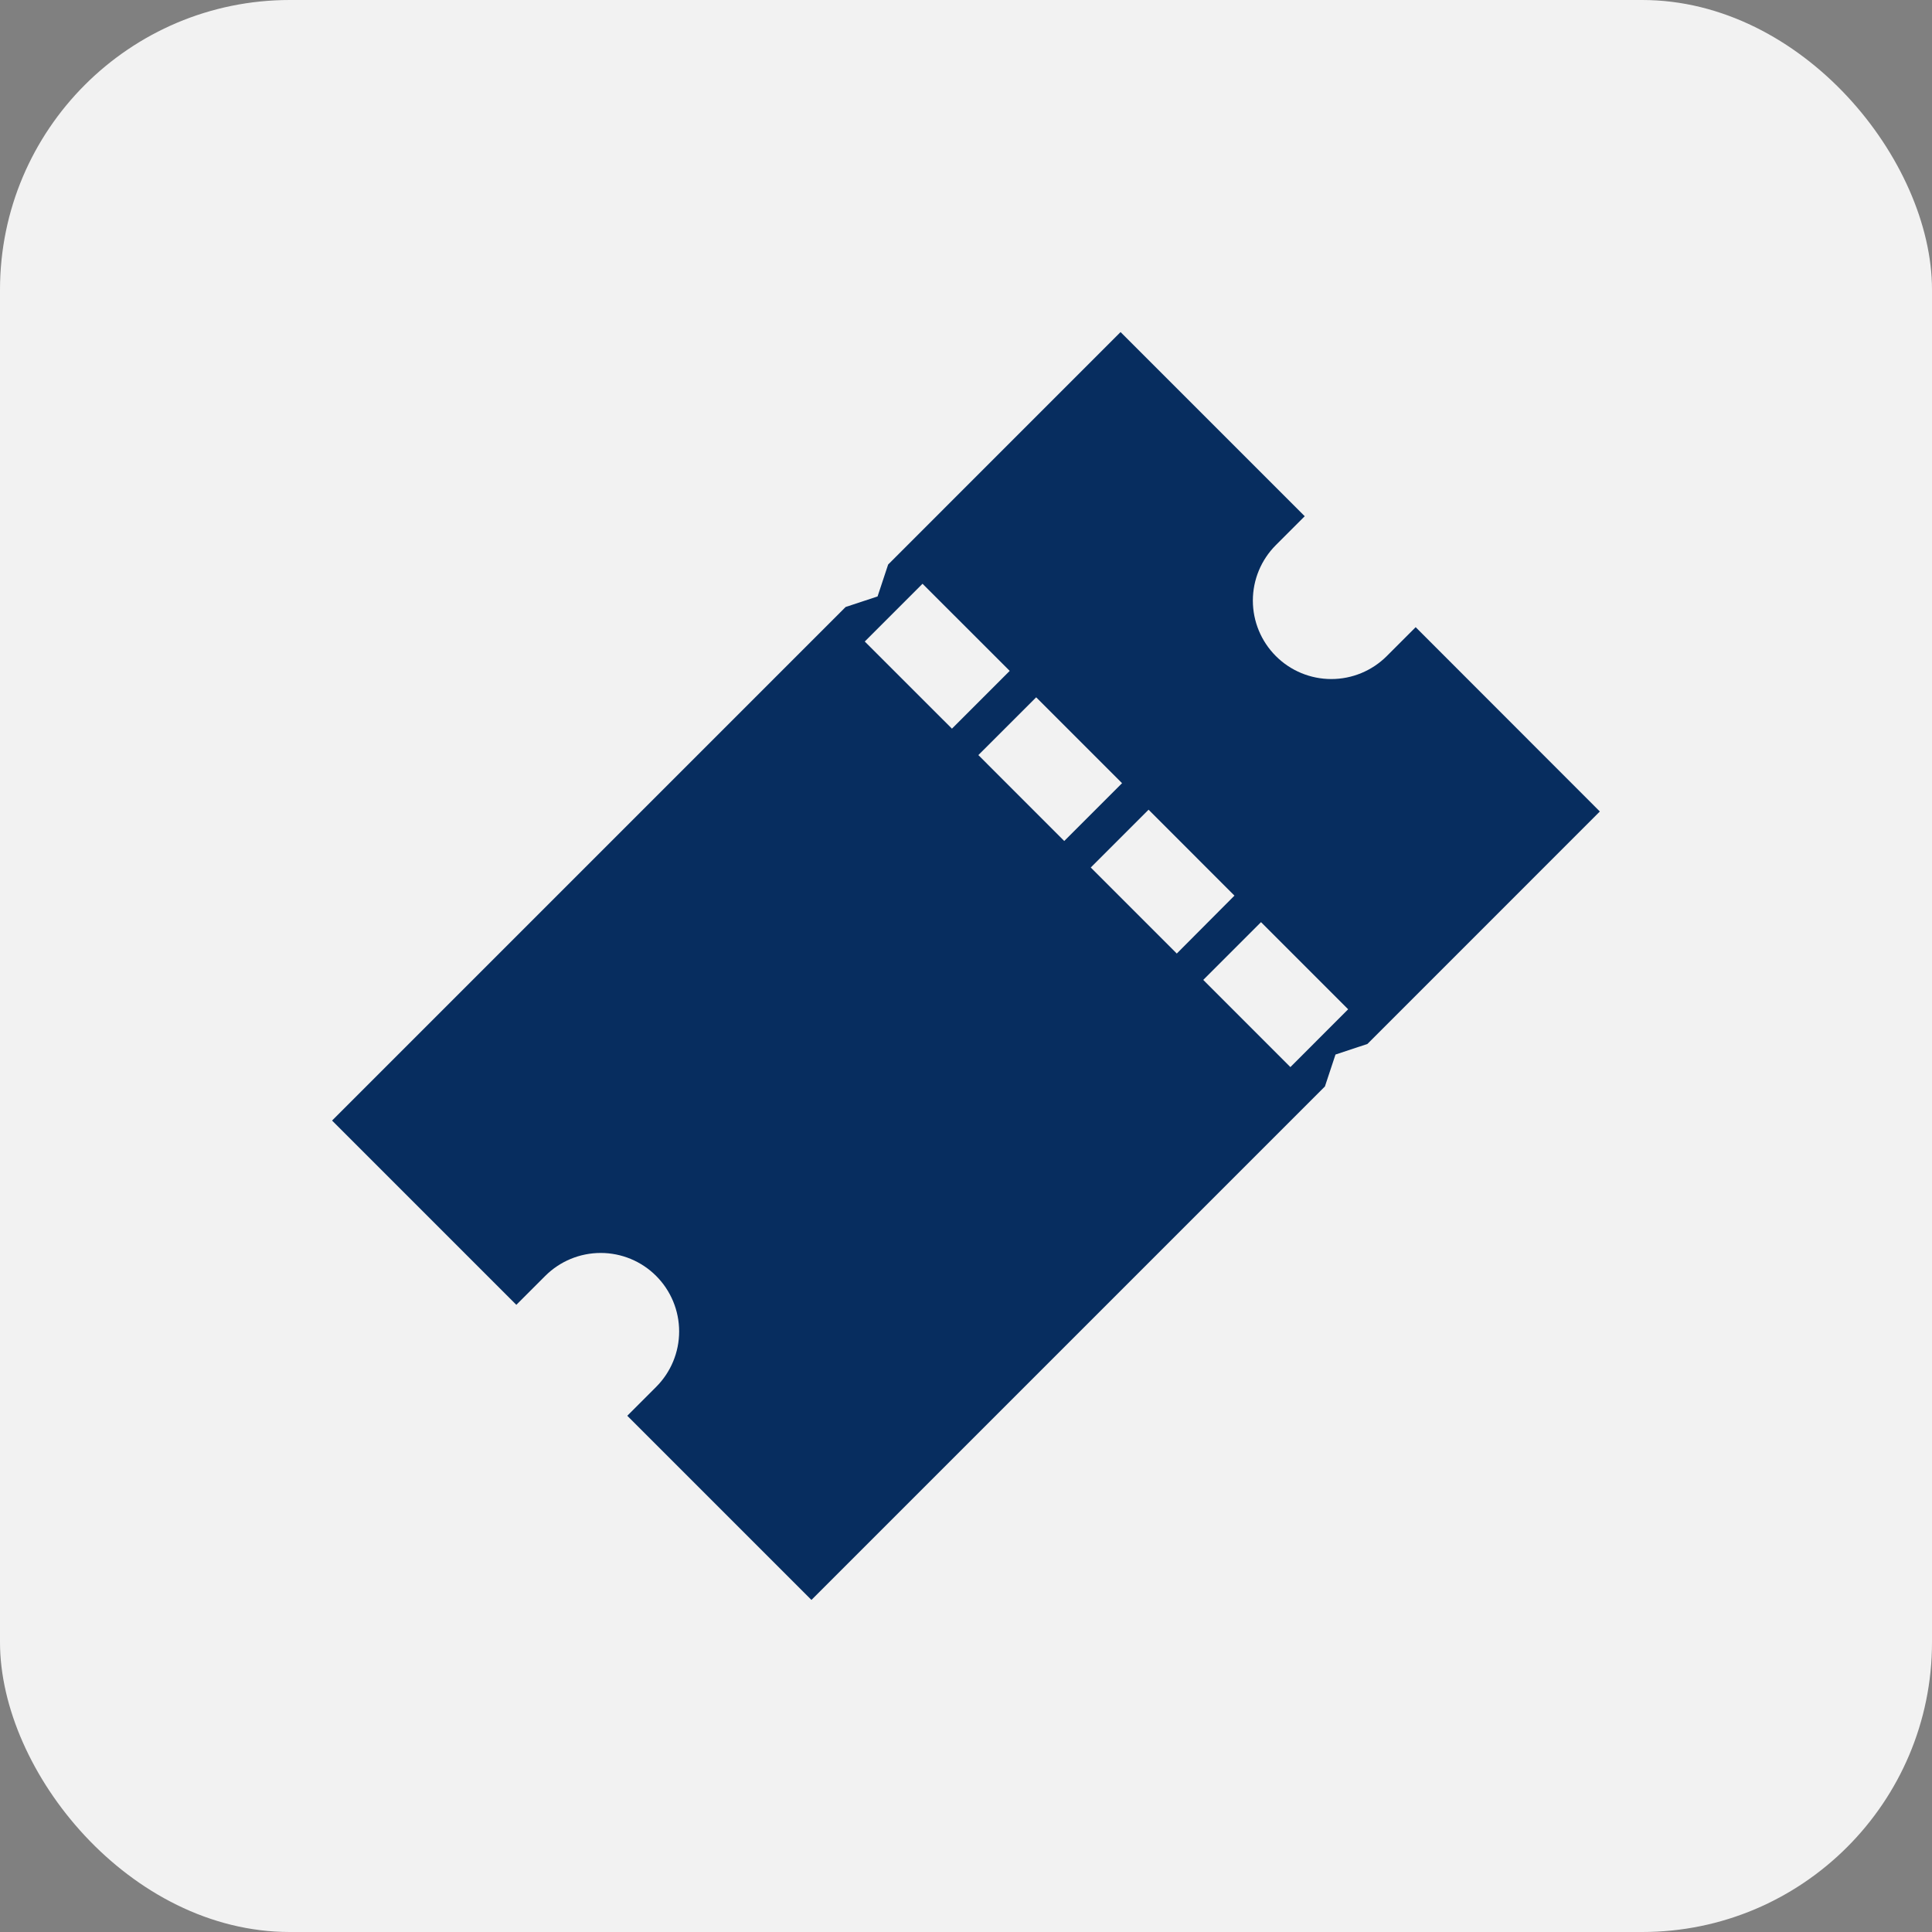 <svg width="40" height="40" viewBox="0 0 40 40" fill="none" xmlns="http://www.w3.org/2000/svg">
<rect x="0" y="0" width="40" height="40" fill="#808080" stroke="none"/>
<rect width="40" height="40" rx="6" fill="#F2F2F2"/>
<g clip-path="url(#clip0_45_434)">
<path d="M29.31 12.985L28.712 13.583C28.407 13.888 27.994 14.059 27.563 14.059C27.133 14.059 26.719 13.888 26.415 13.583C26.11 13.278 25.939 12.865 25.939 12.434C25.939 12.004 26.11 11.591 26.415 11.286L27.013 10.688L23.2 6.875L18.388 11.688L18.169 12.349L17.508 12.567L6.875 23.2L10.69 27.015L11.288 26.417C11.593 26.112 12.006 25.941 12.437 25.941C12.867 25.941 13.281 26.112 13.585 26.417C13.89 26.722 14.061 27.135 14.061 27.566C14.061 27.996 13.89 28.409 13.585 28.714L12.987 29.312L16.8 33.125L27.431 22.494L27.65 21.833L28.311 21.614L33.123 16.801L29.31 12.985ZM17.904 13.282L19.1 12.086L20.905 13.89L19.709 15.086L17.904 13.282ZM20.256 15.633L21.453 14.437L23.231 16.215L22.034 17.412L20.256 15.633ZM22.583 17.961L23.78 16.764L25.558 18.543L24.364 19.742L22.583 17.961ZM26.716 22.093L24.912 20.288L26.108 19.092L27.912 20.896L26.716 22.093Z" fill="#072D5F"/>
</g>
<defs>
<clipPath id="clip0_45_434">
<rect width="28" height="28" fill="white" transform="translate(6 6)"/>
</clipPath>
</defs>
</svg>
